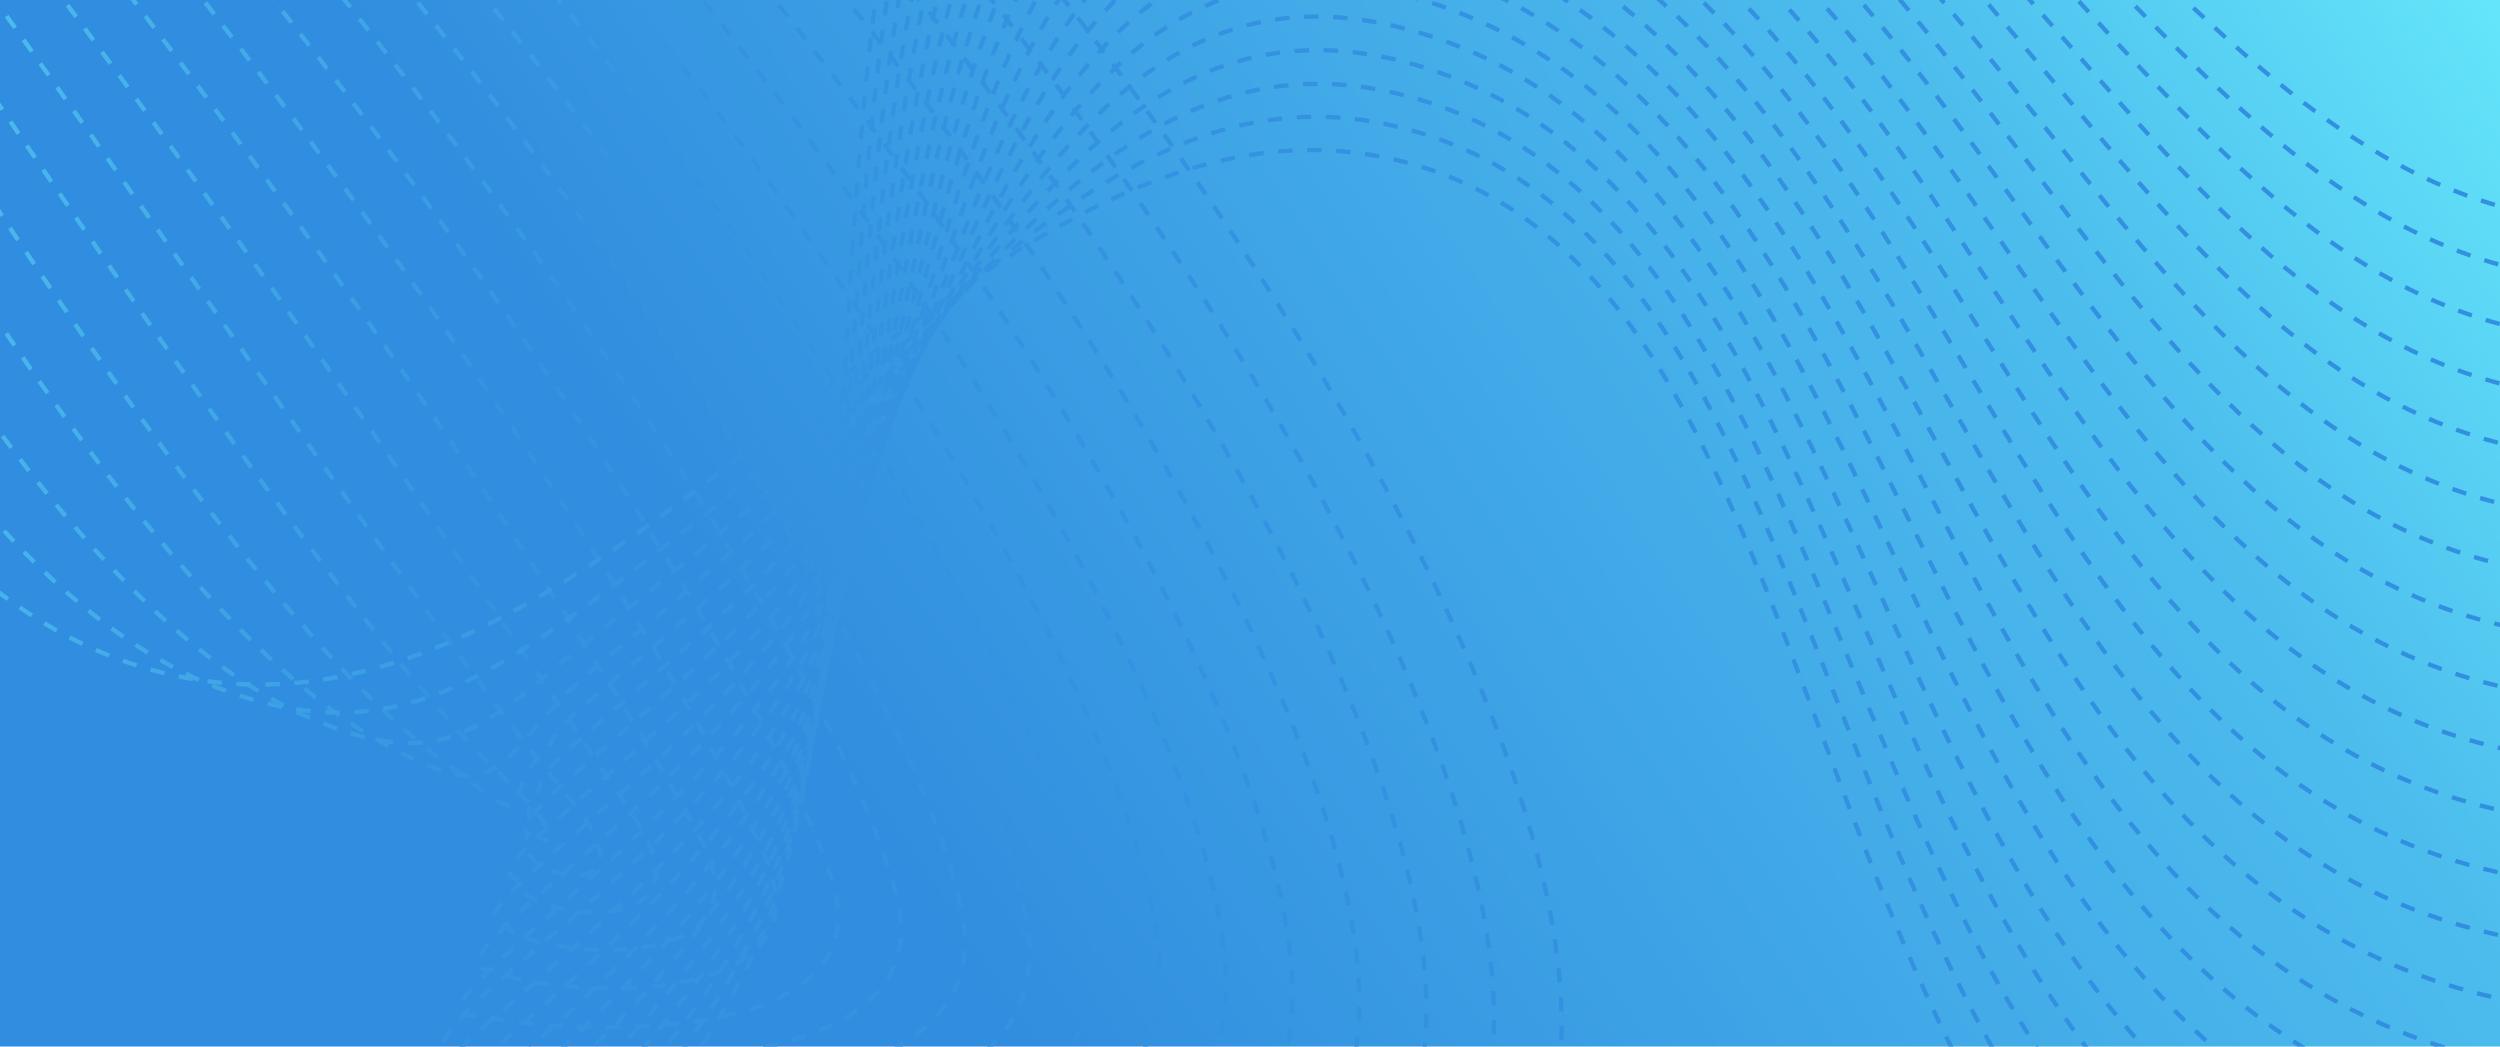<svg width="1720" height="720" fill="none" xmlns="http://www.w3.org/2000/svg"><g clip-path="url(#clip0_53_1372)"><path transform="matrix(1 0 0 -1 0 720)" fill="url(#paint0_linear_53_1372)" d="M0 0h1720v720H0z"/><path d="M-323.393-790C293.201-695.139 1148.24 383.037 1069.33 757.952c-51.74 245.778-657.942 240.256-823.56 284.578-225.854 60.37 201.795-165.614 288.894-426.869 103.484-310.453-53.596-1126.598 444.723-983.1C1414.28-242.137 1508.45 163.694 1820.2 154.294c281.95-8.624 501.59-349.259 642.46-633.841" stroke="url(#paint1_linear_53_1372)" stroke-width="3" stroke-miterlimit="10" stroke-dasharray="10 10"/><path d="M-323.436-765.12C267.287-659.351 1089.86 384.806 1024.1 744.025c-43.117 235.341-617.239 227.493-770.482 267.335-212.444 55.15 196.965-162.039 283.331-412.687C640.434 298.137 497.625-482.91 978.698-344.543 1407.86-221.44 1494.48 193.834 1809.03 194.438c282.47-.518 510.78-333.78 657.86-612.282" stroke="url(#paint2_linear_53_1372)" stroke-width="3" stroke-miterlimit="10" stroke-dasharray="10 10"/><path d="M-323.487-740.372C241.365-623.693 1031.47 386.356 978.905 729.967c-34.494 224.906-576.579 214.73-717.447 250.087-199.078 49.756 192.135-158.46 277.769-398.543C642.711 290.892 514.218-454.971 978-321.778c423.42 120.948 502.5 546.742 819.9 556.228 282.94 8.624 519.92-318.257 673.25-590.722" stroke="url(#paint3_linear_53_1372)" stroke-width="3" stroke-miterlimit="10" stroke-dasharray="10 10"/><path d="M-323.487-715.448C215.493-587.818 973.128 387.953 933.717 716.084c-25.871 214.342-535.919 201.967-664.412 232.839-185.797 44.068 187.35-155.053 272.207-384.53 103.786-280.744-10.693-991.422 435.841-863.446C1395-180.219 1466.45 255.665 1786.69 274.422c283.41 16.773 529.1-302.649 688.68-569.164" stroke="url(#paint4_linear_53_1372)" stroke-width="3" stroke-miterlimit="10" stroke-dasharray="10 10"/><path d="M-323.527-690.612C189.841-552.072 914.748 389.333 888.532 702.114c-17.247 203.734-495.215 189.16-611.333 215.333C104.725 956.254 459.762 766.188 543.8 547.275c103.959-270.826 3.622-946.32 432.866-823.562 411.914 116.679 475.764 562.178 798.944 590.723 283.8 25.052 538.29-287.126 704.04-547.604" stroke="url(#paint5_linear_53_1372)" stroke-width="3" stroke-miterlimit="10" stroke-dasharray="10 10"/><path d="M-323.57-665.776C164.013-516.284 856.366 390.626 843.301 688.143c-8.624 192.998-454.468 176.355-558.254 198.043-159.021 33.202 177.906-147.723 261.039-356.029C650.26 269.205 564.023-371.018 976.02-253.477c406.09 114.565 462.36 569.81 788.42 607.97 284.28 33.287 547.6-271.647 719.47-526.045" stroke="url(#paint6_linear_53_1372)" stroke-width="3" stroke-miterlimit="10" stroke-dasharray="10 10"/><path d="M-323.57-640.896C138.185-480.495 797.94 391.273 798.113 674.217c0 182.089-413.937 163.418-505.219 180.666-145.654 27.466 173.25-144.102 255.477-341.8 104.433-251.122 32.209-856.203 426.872-743.75C1375.6-118.3 1424.19 346.689 1753.23 394.55c284.58 41.394 556.62-255.994 734.87-504.485" stroke="url(#paint7_linear_53_1372)" stroke-width="3" stroke-miterlimit="10" stroke-dasharray="10 10"/><path d="M-323.613-616.061C112.314-444.751 739.429 391.919 752.925 660.245c8.623 171.094-372.975 150.484-452.14 163.376-132.331 21.559 168.679-140.523 250.087-327.7 104.778-241.463 46.309-810.282 423.983-703.866C1369.22-96.828 1410.35 376.914 1742.36 434.52c285.15 49.5 565.8-240.428 750.26-482.926" stroke="url(#paint8_linear_53_1372)" stroke-width="3" stroke-miterlimit="10" stroke-dasharray="10 10"/><path d="M-323.654-591.223C86.489-408.961 680.747 392.309 707.696 646.277c16.989 159.926-332.012 137.504-399.061 146.042-118.877 15.178 164.152-136.901 244.352-313.428 105.08-231.46 60.366-765.137 421.009-664.024C1362.58-76.087 1396.17 407.099 1731.03 474.579c285.53 57.52 574.98-224.863 765.65-461.367" stroke="url(#paint9_linear_53_1372)" stroke-width="3" stroke-miterlimit="10" stroke-dasharray="10 10"/><path d="M-323.654-566.388C60.661-373.218 621.891 392.35 662.508 632.304c25.181 148.63-291.049 124.397-346.025 128.752-105.382 8.322 159.538-133.322 238.79-299.285 105.554-221.586 74.853-720.078 418.249-624.053C1356.33-55.305 1382.33 437.28 1720.07 514.677c285.97 65.497 584.17-209.34 781.1-439.808" stroke="url(#paint10_linear_53_1372)" stroke-width="3" stroke-miterlimit="10" stroke-dasharray="10 10"/><path d="M-323.697-541.552C34.833-337.429 562.689 392.135 617.32 618.334c33.115 137.203-249.742 111.203-293.205 111.461-91.584.518 155.226-129.7 233.228-285.142 106.071-211.754 89.125-674.89 415.101-584.168 376.986 104.95 395.396 606.849 736.076 694.207 286.39 73.301 593.31-193.775 796.44-418.249" stroke="url(#paint11_linear_53_1372)" stroke-width="3" stroke-miterlimit="10" stroke-dasharray="10 10"/><path d="M-323.739-516.672C9.006-301.683 503.1 391.661 572.132 604.407c40.747 125.604-209.383 104.908-239.911 94.085-77.095 8.624 150.915-126.035 227.623-270.913C666.519 225.655 663.328-202.252 971.97-116.705c371.25 102.837 382.07 614.049 725.6 711.454 286.86 81.278 602.49-178.209 811.87-396.69" stroke="url(#paint12_linear_53_1372)" stroke-width="3" stroke-miterlimit="10" stroke-dasharray="10 10"/><path d="M-323.739-491.837c306.873 225.941 766.645 882.85 850.64 1082.273 48.034 114.005-168.55 92.618-186.832 76.794-63.557 3.967 146.904-122.37 222.06-256.77C669.537 218.41 679.886-174.27 971.28-94.026c365.47 100.768 368.75 621.25 715.16 728.701 287.34 89.126 611.64-162.642 827.27-375.13" stroke="url(#paint13_linear_53_1372)" stroke-width="3" stroke-miterlimit="10" stroke-dasharray="10 10"/><path d="M-323.78-467C-42.69-230.15 382.069 390.411 481.716 576.467c54.846 102.449-127.803 80.329-133.667 59.46-50.061-.733 142.851-118.662 216.497-242.541C672.817 211.167 696.618-146.328 970.765-71.129 1330.46 27.526 1326.19 557.236 1675.45 674.82c287.82 96.887 620.91-147.077 842.62-353.571" stroke="url(#paint14_linear_53_1372)" stroke-width="3" stroke-miterlimit="10" stroke-dasharray="10 10"/><path d="M-323.831-442.165C-68.526-194.363 320.488 390.021 436.52 562.495c61.228 91.023-87.013 68.041-80.761 42.17-36.521-5.476 138.928-114.911 210.935-228.528C676 203.663 713.081-118.518 969.938-48.493 1323.9 48.049 1312.08 586.943 1664.14 714.703c288.34 104.692 630.01-131.511 858.06-332.012" stroke="url(#paint15_linear_53_1372)" stroke-width="3" stroke-miterlimit="10" stroke-dasharray="10 10"/><path d="M-323.831-417.327c229.477 258.711 582.099 807.565 715.12 965.853 67.221 79.899-46.223 55.752-27.639 24.879-23.026-10.176 135.09-111.116 205.33-214.212C679.492 196.981 729.682-90.489 969.248-25.553 1317.47 68.79 1298.16 616.912 1653.02 754.891c288.89 112.366 639.14-115.989 873.45-310.453" stroke="url(#paint16_linear_53_1372)" stroke-width="3" stroke-miterlimit="10" stroke-dasharray="10 10"/><path d="M-323.874-392.491C-120.182-122.828 195.1 391.316 346.101 534.555c72.913 69.205-5.433 43.464 25.396 7.546-9.486-14.876 131.425-107.149 199.768-200.026C683.157 190.039 746.283-62.592 968.602-2.873c342.448 92.144 315.668 649.364 673.248 797.691 289.46 120.042 648.33-100.423 888.85-288.893" stroke="url(#paint17_linear_53_1372)" stroke-width="3" stroke-miterlimit="10" stroke-dasharray="10 10"/><path d="M-323.917-367.613c177.864 280.529 455.633 761.17 624.83 888.24 78.518 58.943 35.314 31.132 78.432-9.788 4.053-19.576 127.933-103.139 194.033-185.883C686.952 183.312 762.754-34.695 967.739 20.022c336.711 89.902 302.521 656.349 662.821 814.939 290.01 127.673 657.51-84.858 904.23-267.335" stroke="url(#paint18_linear_53_1372)" stroke-width="3" stroke-miterlimit="10" stroke-dasharray="10 10"/><path d="M-323.917-342.775c152.036 291.48 392.162 739.74 579.642 849.433 84.167 49.241 82.313 25.44 131.468-27.079 20.481-21.904 124.569-99.172 188.686-171.697C691.35 176.888 779.57-6.883 967.265 42.832 1298.24 130.45 1256.59 706.039 1619.56 875.02c290.66 135.301 666.7-69.335 919.67-245.775" stroke="url(#paint19_linear_53_1372)" stroke-width="3" stroke-miterlimit="10" stroke-dasharray="10 10"/><path d="M-323.957-317.812c126.251 302.39 329.08 719.475 534.669 810.627 90.16 40.014 119.696 10.047 184.59-44.412 32.554-27.337 121.292-94.559 183.081-157.511C696.139 170.979 796.389 21.099 966.793 65.727c325.287 85.245 276.217 670.104 641.857 849.433 291.31 142.89 675.84-53.725 935.03-224.215" stroke="url(#paint20_linear_53_1372)" stroke-width="3" stroke-miterlimit="10" stroke-dasharray="10 10"/><path d="M-324-293.102C-223.534 20.24-57.399 406.969 165.308 478.718c96.456 31.089 158.719-4.311 237.626-61.702 45.188-32.899 118.144-89.945 177.518-143.326C700.839 165.42 812.904 48.526 965.888 88.281c319.762 82.356 263.412 676.442 631.382 866.681 292.17 150.098 685.02-38.203 950.46-202.657" stroke="url(#paint21_linear_53_1372)" stroke-width="3" stroke-miterlimit="10" stroke-dasharray="10 10"/><path d="M-324-268.267c74.638 324.251 204.856 681.272 444.12 733.014 309.03 67.049 547.302-429.632 845.121-353.571 313.989 80.243 250.089 683.729 620.909 883.928 292.64 158.076 694.2-22.594 965.85-181.098" stroke="url(#paint22_linear_53_1372)" stroke-width="3" stroke-miterlimit="10" stroke-dasharray="10 10"/></g><defs><linearGradient id="paint0_linear_53_1372" x1="0" y1="0" x2="1534.47" y2="1003.65" gradientUnits="userSpaceOnUse"><stop offset=".318" stop-color="#318DDF"/><stop offset=".802" stop-color="#4CBCED"/><stop offset="1" stop-color="#64E6FA"/></linearGradient><linearGradient id="paint1_linear_53_1372" x1="-323.393" y1="-790" x2="2706.14" y2="464.328" gradientUnits="userSpaceOnUse"><stop stop-color="#64E6FA"/><stop offset=".323" stop-color="#3493E1"/><stop offset="1" stop-color="#318DDF"/></linearGradient><linearGradient id="paint2_linear_53_1372" x1="-323.436" y1="-765.12" x2="2680.64" y2="520.54" gradientUnits="userSpaceOnUse"><stop stop-color="#64E6FA"/><stop offset=".323" stop-color="#3493E1"/><stop offset="1" stop-color="#318DDF"/></linearGradient><linearGradient id="paint3_linear_53_1372" x1="-323.487" y1="-740.372" x2="2652.66" y2="577.593" gradientUnits="userSpaceOnUse"><stop stop-color="#64E6FA"/><stop offset=".323" stop-color="#3493E1"/><stop offset="1" stop-color="#318DDF"/></linearGradient><linearGradient id="paint4_linear_53_1372" x1="-323.487" y1="-715.448" x2="2621.89" y2="635.68" gradientUnits="userSpaceOnUse"><stop stop-color="#64E6FA"/><stop offset=".323" stop-color="#3493E1"/><stop offset="1" stop-color="#318DDF"/></linearGradient><linearGradient id="paint5_linear_53_1372" x1="-323.527" y1="-690.612" x2="2588.05" y2="694.672" gradientUnits="userSpaceOnUse"><stop stop-color="#64E6FA"/><stop offset=".323" stop-color="#3493E1"/><stop offset="1" stop-color="#318DDF"/></linearGradient><linearGradient id="paint6_linear_53_1372" x1="-323.57" y1="-665.776" x2="2550.99" y2="754.365" gradientUnits="userSpaceOnUse"><stop stop-color="#64E6FA"/><stop offset=".323" stop-color="#3493E1"/><stop offset="1" stop-color="#318DDF"/></linearGradient><linearGradient id="paint7_linear_53_1372" x1="-323.57" y1="-640.896" x2="2510.21" y2="814.729" gradientUnits="userSpaceOnUse"><stop stop-color="#64E6FA"/><stop offset=".323" stop-color="#3493E1"/><stop offset="1" stop-color="#318DDF"/></linearGradient><linearGradient id="paint8_linear_53_1372" x1="-323.613" y1="-616.061" x2="2465.71" y2="875.867" gradientUnits="userSpaceOnUse"><stop stop-color="#64E6FA"/><stop offset=".323" stop-color="#3493E1"/><stop offset="1" stop-color="#318DDF"/></linearGradient><linearGradient id="paint9_linear_53_1372" x1="-323.654" y1="-591.223" x2="2416.56" y2="937.022" gradientUnits="userSpaceOnUse"><stop stop-color="#64E6FA"/><stop offset=".323" stop-color="#3493E1"/><stop offset="1" stop-color="#318DDF"/></linearGradient><linearGradient id="paint10_linear_53_1372" x1="-323.654" y1="-566.388" x2="2363.02" y2="998.571" gradientUnits="userSpaceOnUse"><stop stop-color="#64E6FA"/><stop offset=".323" stop-color="#3493E1"/><stop offset="1" stop-color="#318DDF"/></linearGradient><linearGradient id="paint11_linear_53_1372" x1="-323.697" y1="-541.552" x2="2306.24" y2="1058.28" gradientUnits="userSpaceOnUse"><stop stop-color="#64E6FA"/><stop offset=".323" stop-color="#3493E1"/><stop offset="1" stop-color="#318DDF"/></linearGradient><linearGradient id="paint12_linear_53_1372" x1="-323.739" y1="-516.672" x2="2250.41" y2="1115.38" gradientUnits="userSpaceOnUse"><stop stop-color="#64E6FA"/><stop offset=".323" stop-color="#3493E1"/><stop offset="1" stop-color="#318DDF"/></linearGradient><linearGradient id="paint13_linear_53_1372" x1="-323.739" y1="-491.837" x2="2186.98" y2="1172.76" gradientUnits="userSpaceOnUse"><stop stop-color="#64E6FA"/><stop offset=".323" stop-color="#3493E1"/><stop offset="1" stop-color="#318DDF"/></linearGradient><linearGradient id="paint14_linear_53_1372" x1="-323.78" y1="-467" x2="2177.8" y2="1205.62" gradientUnits="userSpaceOnUse"><stop stop-color="#64E6FA"/><stop offset=".323" stop-color="#3493E1"/><stop offset="1" stop-color="#318DDF"/></linearGradient><linearGradient id="paint15_linear_53_1372" x1="-323.831" y1="-442.165" x2="2203.89" y2="1223.46" gradientUnits="userSpaceOnUse"><stop stop-color="#64E6FA"/><stop offset=".323" stop-color="#3493E1"/><stop offset="1" stop-color="#318DDF"/></linearGradient><linearGradient id="paint16_linear_53_1372" x1="-323.831" y1="-417.327" x2="2230.22" y2="1240.94" gradientUnits="userSpaceOnUse"><stop stop-color="#64E6FA"/><stop offset=".323" stop-color="#3493E1"/><stop offset="1" stop-color="#318DDF"/></linearGradient><linearGradient id="paint17_linear_53_1372" x1="-323.874" y1="-392.491" x2="2255.99" y2="1258.28" gradientUnits="userSpaceOnUse"><stop stop-color="#64E6FA"/><stop offset=".323" stop-color="#3493E1"/><stop offset="1" stop-color="#318DDF"/></linearGradient><linearGradient id="paint18_linear_53_1372" x1="-323.917" y1="-367.613" x2="2281.72" y2="1275.21" gradientUnits="userSpaceOnUse"><stop stop-color="#64E6FA"/><stop offset=".323" stop-color="#3493E1"/><stop offset="1" stop-color="#318DDF"/></linearGradient><linearGradient id="paint19_linear_53_1372" x1="-323.917" y1="-342.775" x2="2307.36" y2="1292.1" gradientUnits="userSpaceOnUse"><stop stop-color="#64E6FA"/><stop offset=".323" stop-color="#3493E1"/><stop offset="1" stop-color="#318DDF"/></linearGradient><linearGradient id="paint20_linear_53_1372" x1="-323.957" y1="-317.812" x2="2332.73" y2="1308.94" gradientUnits="userSpaceOnUse"><stop stop-color="#64E6FA"/><stop offset=".323" stop-color="#3493E1"/><stop offset="1" stop-color="#318DDF"/></linearGradient><linearGradient id="paint21_linear_53_1372" x1="-324" y1="-293.102" x2="2357.44" y2="1325.11" gradientUnits="userSpaceOnUse"><stop stop-color="#64E6FA"/><stop offset=".323" stop-color="#3493E1"/><stop offset="1" stop-color="#318DDF"/></linearGradient><linearGradient id="paint22_linear_53_1372" x1="-324" y1="-268.267" x2="2382.67" y2="1340.97" gradientUnits="userSpaceOnUse"><stop stop-color="#64E6FA"/><stop offset=".323" stop-color="#3493E1"/><stop offset="1" stop-color="#318DDF"/></linearGradient><clipPath id="clip0_53_1372"><path fill="#fff" d="M0 0h1720v720H0z"/></clipPath></defs></svg>